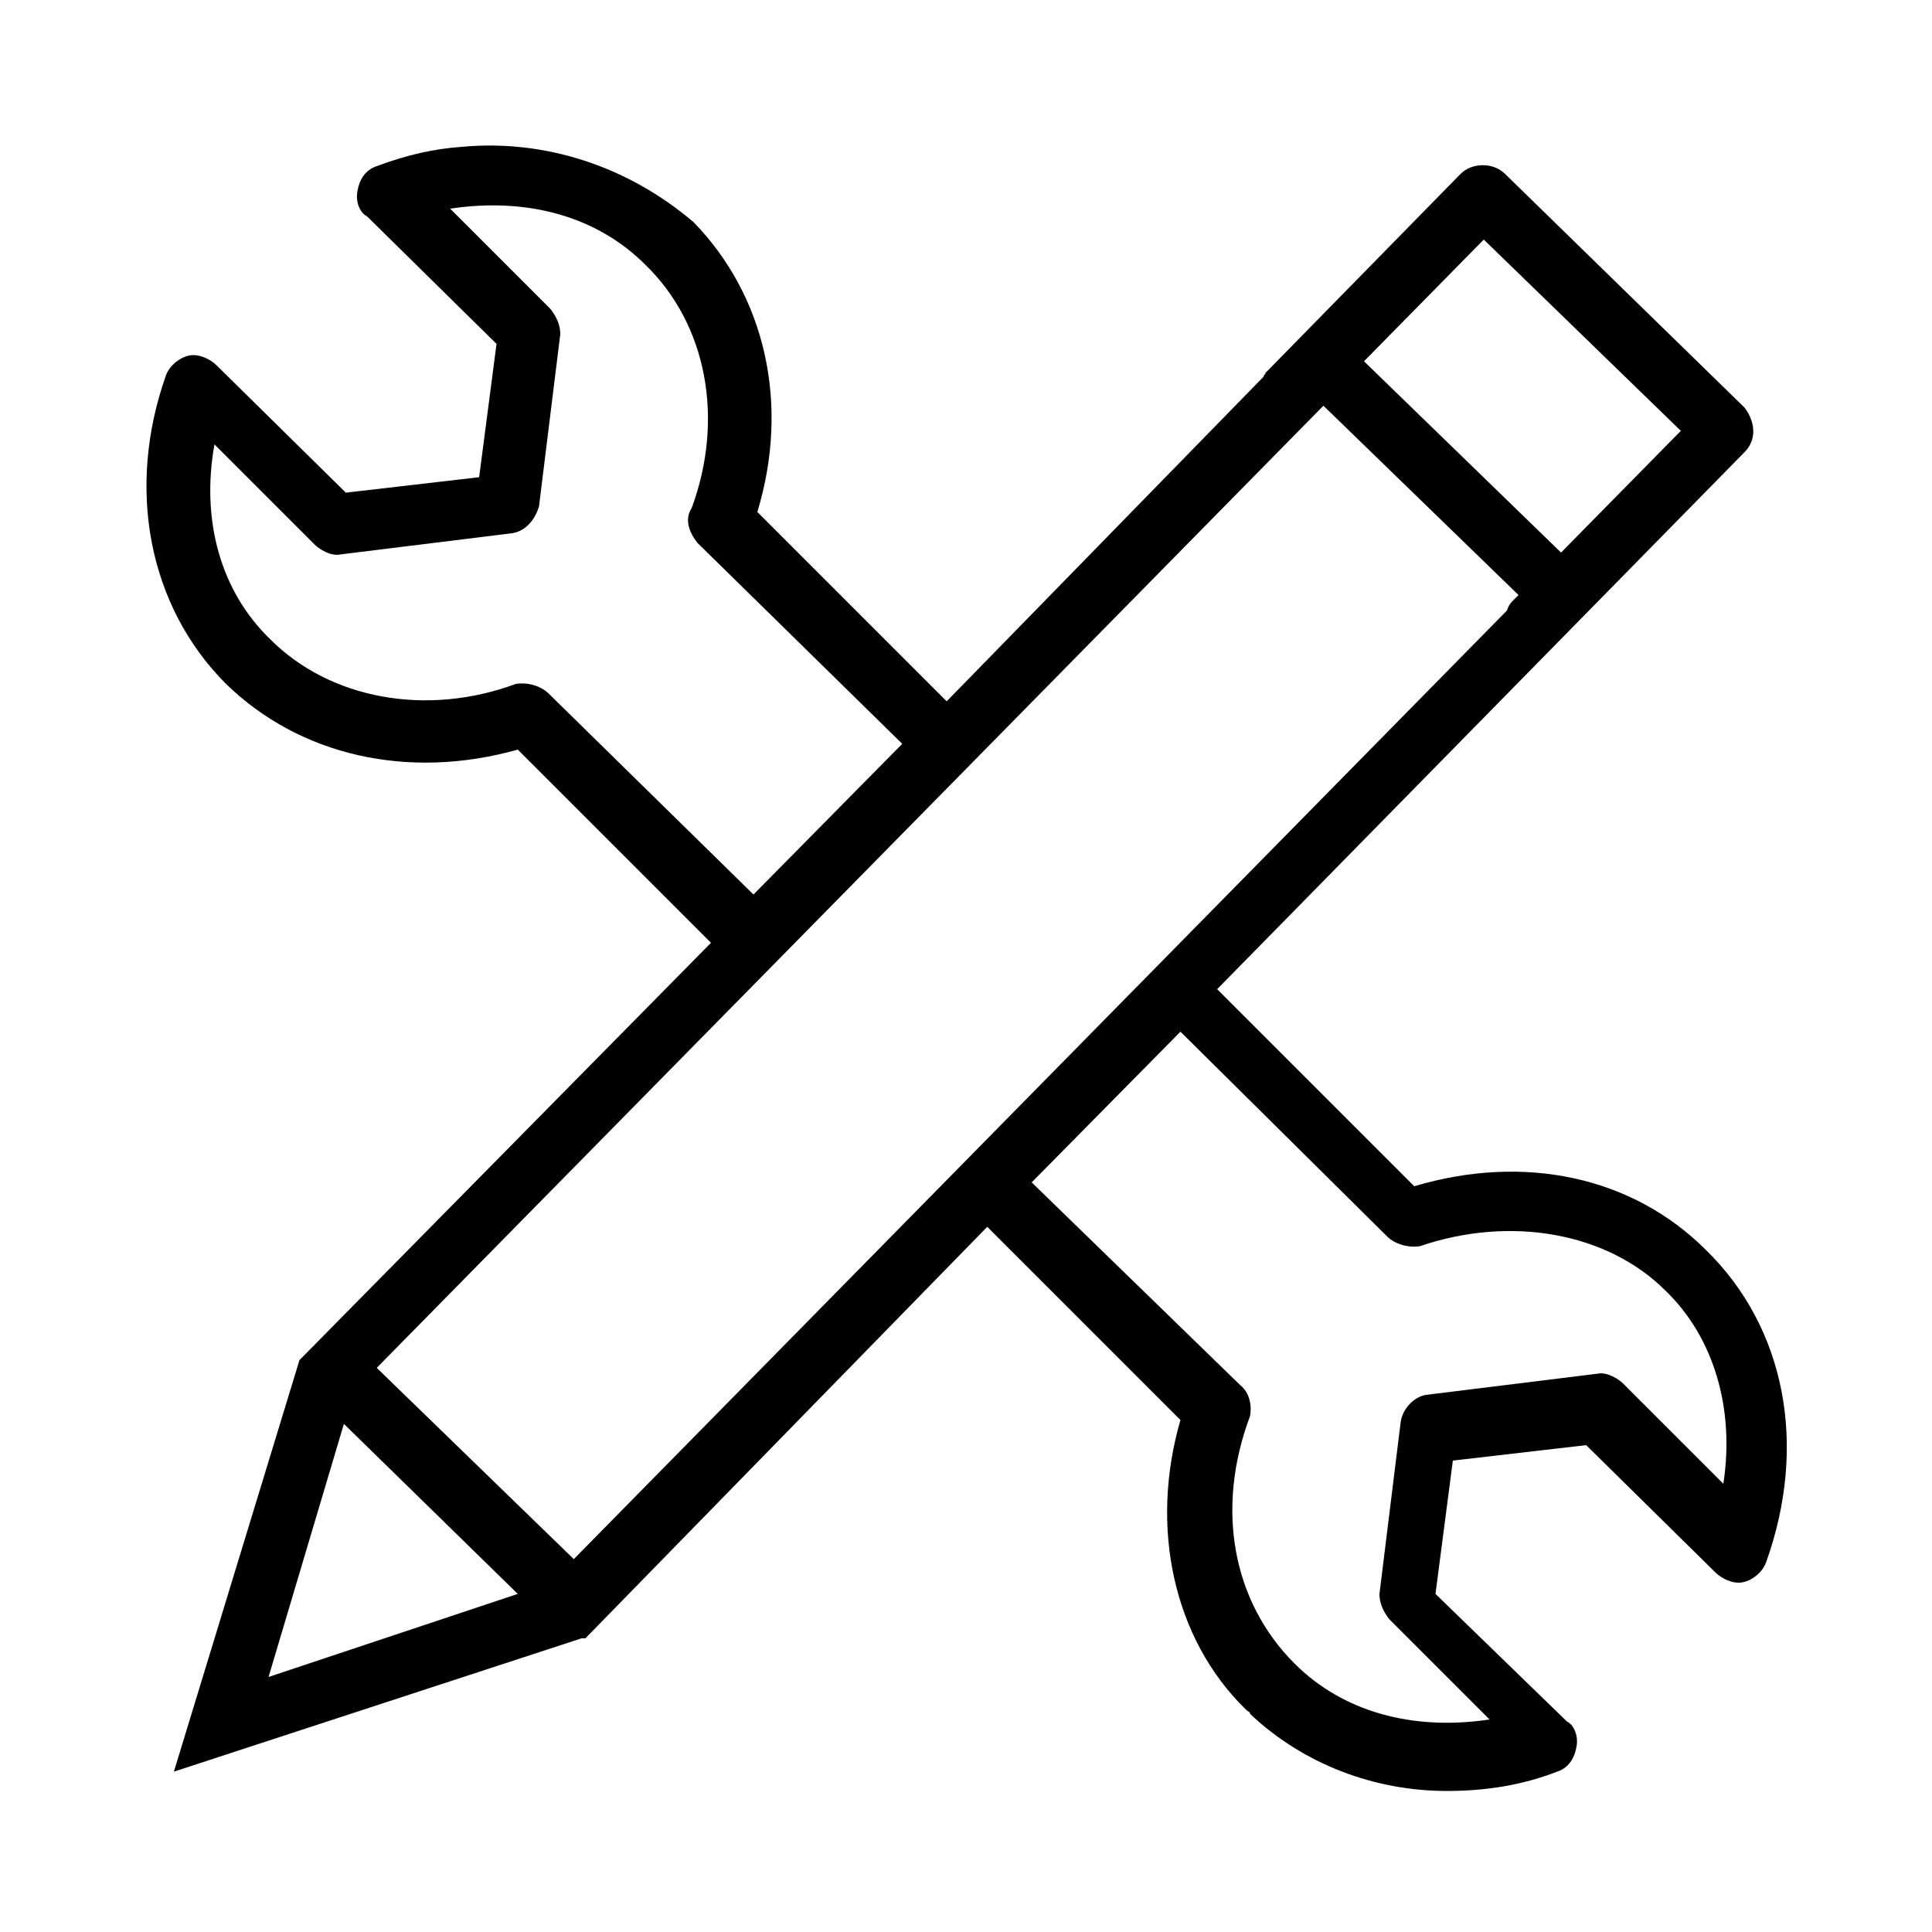 <?xml version="1.0" encoding="utf-8"?>
<!-- Generator: Adobe Illustrator 21.0.0, SVG Export Plug-In . SVG Version: 6.00 Build 0)  -->
<svg version="1.1"
	 id="Слой_1" xmlns:cc="http://creativecommons.org/ns#" xmlns:dc="http://purl.org/dc/elements/1.1/" xmlns:inkscape="http://www.inkscape.org/namespaces/inkscape" xmlns:rdf="http://www.w3.org/1999/02/22-rdf-syntax-ns#" xmlns:sodipodi="http://sodipodi.sourceforge.net/DTD/sodipodi-0.dtd" xmlns:svg="http://www.w3.org/2000/svg"
	 xmlns="http://www.w3.org/2000/svg" xmlns:xlink="http://www.w3.org/1999/xlink" x="0px" y="0px" viewBox="0 0 100 100"
	 style="enable-background:new 0 0 100 100;" xml:space="preserve">
<g>
	<path d="M88.3,64.7c-3.8-3.8-9.4-5-15.1-3.3L63,51.2l27.3-27.8c0.6-0.6,0.6-1.5,0-2.3L77.9,9c-0.6-0.6-1.7-0.6-2.3,0l-9.9,10.1
		c-0.1,0.1-0.1,0.1-0.2,0.2c0,0.1-0.1,0.1-0.1,0.2L49,36.3l-9.8-9.8c1.7-5.6,0.4-11.2-3.3-15c-3.4-2.9-7.7-4.3-12-3.9
		c-1.4,0.1-2.8,0.4-4.4,1c-0.6,0.2-0.9,0.7-1,1.3c-0.1,0.5,0.1,1.1,0.5,1.3l6.7,6.6l-0.9,6.9l-6.9,0.8l-6.7-6.6
		c-0.3-0.3-0.9-0.6-1.4-0.5c-0.5,0.1-1,0.5-1.2,1c-2.1,5.9-0.9,12,3.1,16c3.8,3.7,9.4,5,15.1,3.4l10,10L15.5,70.4L9,91.7l21.1-6.9
		h0.2l20.8-21.3l10,10c-1.6,5.5-0.4,11.3,3.4,15c0.1,0.1,0.2,0.1,0.2,0.2l0.1,0.1c2.7,2.5,6.3,3.9,10.1,3.9c2,0,3.9-0.3,5.7-1
		c0.6-0.2,0.9-0.7,1-1.3c0.1-0.5-0.1-1.1-0.5-1.3l-6.8-6.6l0.9-6.9l6.9-0.8l6.7,6.6c0.3,0.3,0.9,0.6,1.4,0.5c0.5-0.1,1-0.5,1.2-1
		C93.6,74.8,92.4,68.7,88.3,64.7z M70.6,18.7l6.2-6.3l10.2,9.9l-6.2,6.3L70.6,18.7z M26.8,82.5l-12.9,4.3l3.9-13.1L26.8,82.5z
		 M19.5,70.8L68.5,21l10.1,9.8l-0.3,0.3c-0.1,0.1-0.2,0.2-0.3,0.5L29.7,80.7L19.5,70.8z M27.9,26.2l1.1-8.9c0-0.5-0.2-0.9-0.5-1.3
		l-5.2-5.2c4-0.6,7.6,0.4,10.1,2.9c3.2,3.1,4.1,8,2.4,12.6c-0.4,0.6-0.1,1.3,0.3,1.8l10.6,10.4l-7.7,7.8L28.4,35.9
		c-0.4-0.4-1.1-0.6-1.7-0.5c-4.6,1.7-9.6,0.8-12.7-2.3c-2.6-2.5-3.6-6.2-2.9-10.1l5.2,5.2c0.2,0.2,0.8,0.6,1.3,0.5l8.9-1.1
		C27.2,27.5,27.7,26.9,27.9,26.2z M72.5,73.6l-1.1,8.9c0,0.5,0.2,0.9,0.5,1.3l5.2,5.2c-4,0.6-7.6-0.4-10.1-2.9
		c-3.2-3.2-4.1-8-2.3-12.8c0.1-0.5,0-1.2-0.5-1.6L53.4,61.2l7.7-7.8L71.8,64c0.4,0.4,1.1,0.6,1.7,0.5c4.7-1.6,9.7-0.7,12.7,2.3
		c2.5,2.4,3.6,6.1,3,10l-5.2-5.2c-0.2-0.2-0.8-0.6-1.3-0.5l-8.9,1.1C73.2,72.3,72.6,72.9,72.5,73.6z"/>
</g>
</svg>
